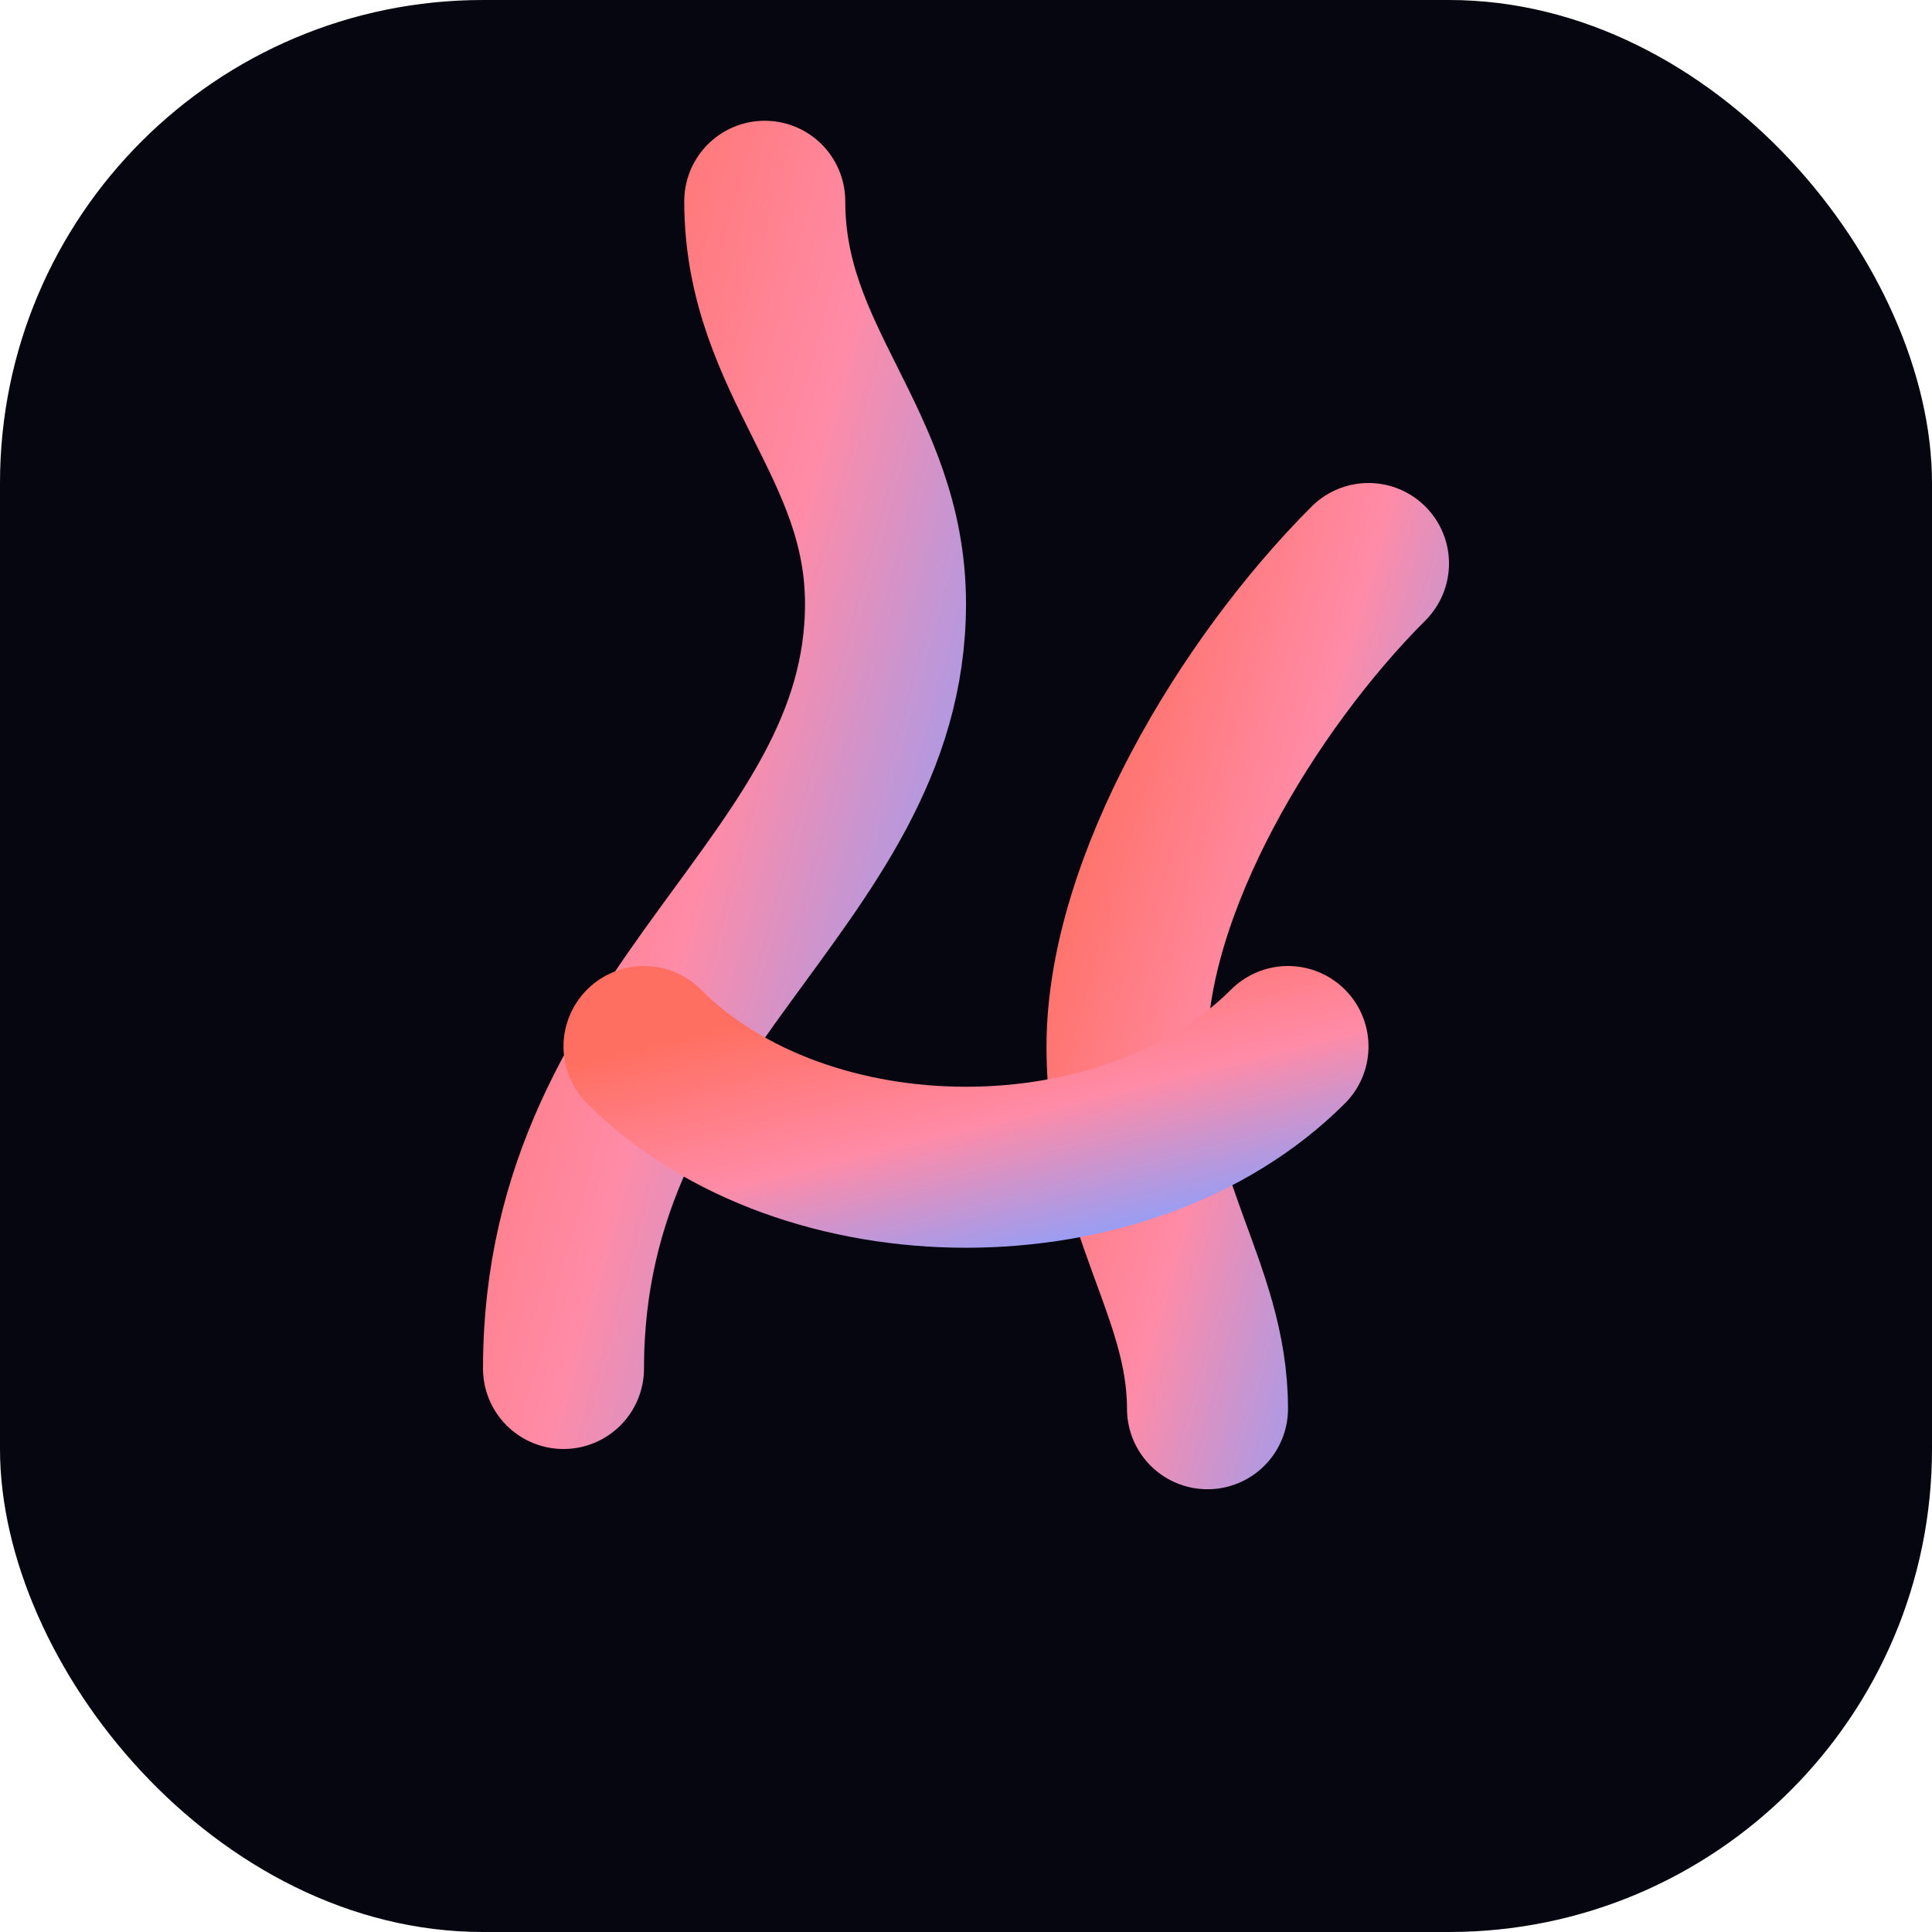 <svg xmlns="http://www.w3.org/2000/svg" viewBox="0 0 96 96">
  <defs>
    <linearGradient id="g1" x1="0%" x2="100%" y1="0%" y2="100%">
      <stop offset="0%" stop-color="#ff6f61" />
      <stop offset="50%" stop-color="#ff8ba7" />
      <stop offset="100%" stop-color="#8aa0ff" />
    </linearGradient>
  </defs>
  <rect width="96" height="96" rx="24" fill="#05060f" />
  <g fill="none" stroke="url(#g1)" stroke-width="8" stroke-linecap="round">
    <path d="M28 68c0-18 16-24 16-38 0-8-6-12-6-20" />
    <path d="M68 28c-6 6-12 16-12 24 0 8 4 12 4 18" />
    <path d="M32 52c8 8 24 8 32 0" />
  </g>
</svg>
